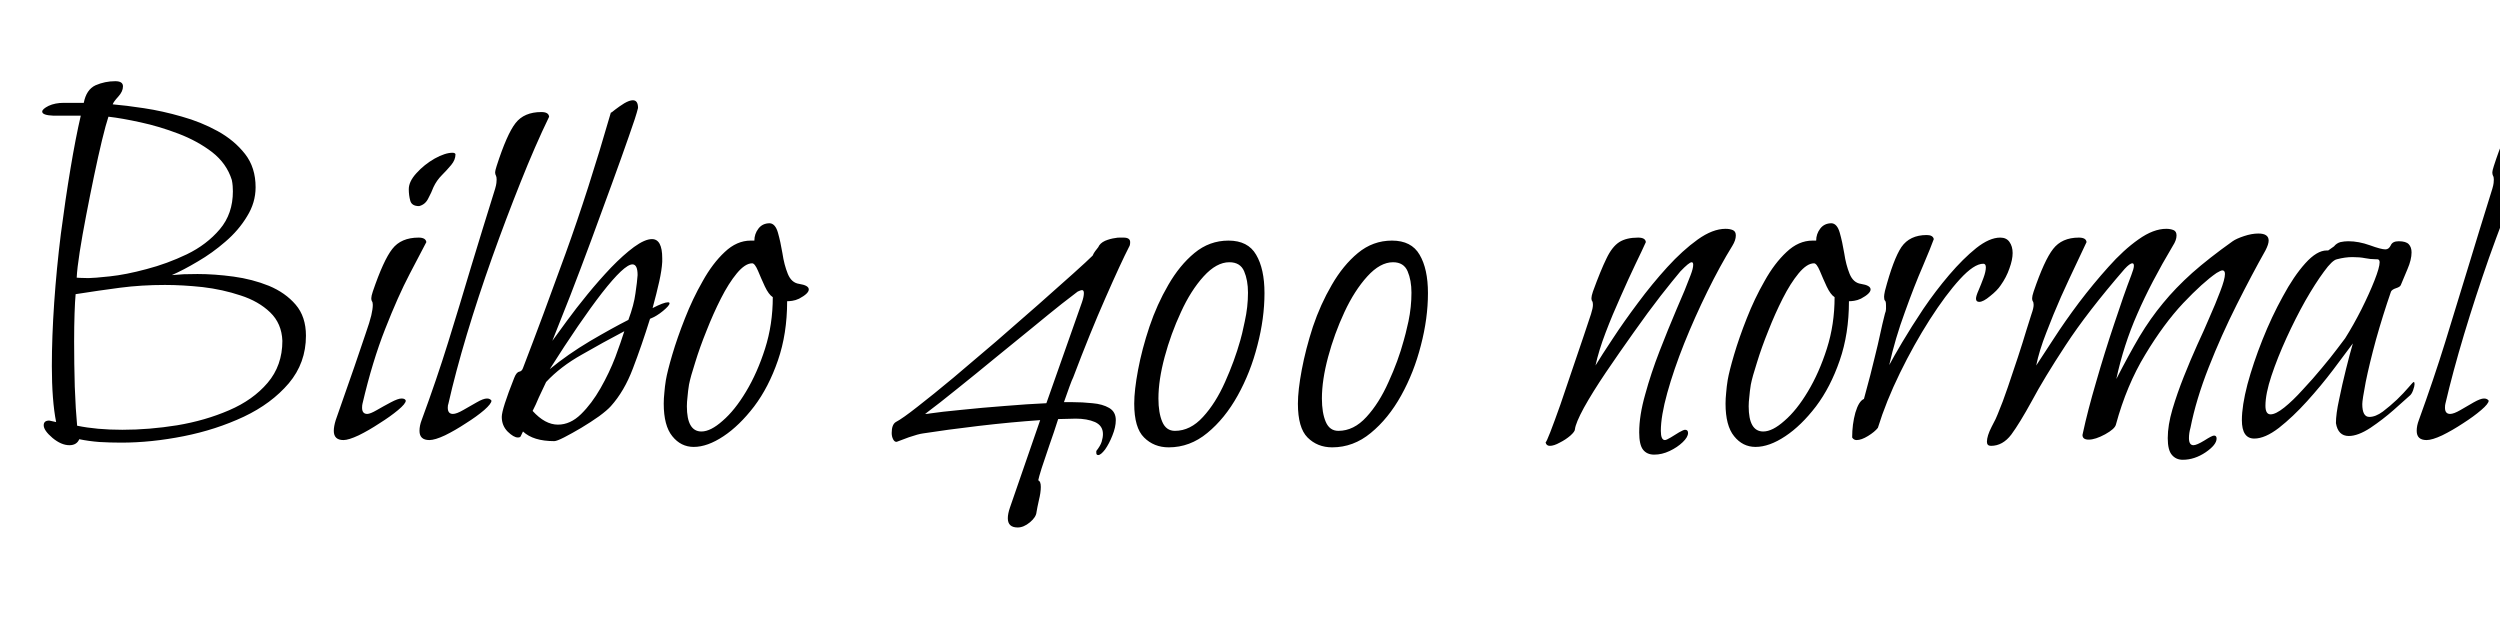 <svg xmlns="http://www.w3.org/2000/svg" xmlns:xlink="http://www.w3.org/1999/xlink" width="116.688" height="30"><path fill="black" d="M3.24 20.78L3.24 20.78Q2.86 20.78 2.45 20.44Q2.04 20.09 2.04 19.85L2.04 19.85Q2.04 19.63 2.30 19.63L2.30 19.63Q2.33 19.63 2.62 19.70L2.62 19.70Q2.52 19.20 2.47 18.54Q2.42 17.88 2.42 17.09L2.42 17.09Q2.42 15.72 2.53 14.12Q2.64 12.53 2.84 10.92Q3.05 9.31 3.29 7.87Q3.53 6.43 3.77 5.40L3.77 5.40L2.50 5.40Q1.97 5.38 1.97 5.21L1.97 5.21Q1.97 5.09 2.27 4.94Q2.57 4.80 2.98 4.80L2.98 4.80L3.91 4.80Q4.03 4.18 4.46 3.98Q4.90 3.79 5.38 3.79L5.38 3.79Q5.74 3.79 5.74 4.03L5.74 4.03Q5.74 4.27 5.52 4.51Q5.30 4.75 5.26 4.87L5.26 4.87Q5.86 4.92 6.72 5.05Q7.58 5.18 8.48 5.44Q9.38 5.69 10.16 6.12Q10.94 6.55 11.44 7.19Q11.93 7.82 11.93 8.74L11.93 8.74Q11.93 9.46 11.53 10.10Q11.14 10.75 10.52 11.28Q9.91 11.81 9.24 12.20Q8.57 12.60 8.02 12.84L8.02 12.84Q8.28 12.82 8.58 12.80Q8.88 12.79 9.22 12.79L9.22 12.79Q10.01 12.79 10.90 12.91Q11.78 13.03 12.55 13.34Q13.32 13.66 13.80 14.22Q14.28 14.78 14.28 15.67L14.28 15.67Q14.28 16.94 13.48 17.89Q12.67 18.84 11.38 19.45Q10.08 20.06 8.57 20.36Q7.06 20.66 5.66 20.66L5.66 20.66Q5.14 20.66 4.63 20.63Q4.13 20.59 3.70 20.50L3.70 20.50Q3.58 20.78 3.24 20.78ZM4.13 12.98L4.13 12.98Q4.37 12.98 5.12 12.90Q5.88 12.82 6.84 12.56Q7.80 12.31 8.72 11.87Q9.65 11.42 10.26 10.70Q10.87 9.98 10.87 8.93L10.87 8.93Q10.87 8.81 10.86 8.68Q10.85 8.54 10.82 8.40L10.82 8.40Q10.58 7.63 9.90 7.10Q9.22 6.58 8.33 6.24Q7.44 5.90 6.56 5.71Q5.69 5.52 5.09 5.45L5.09 5.45L5.06 5.45Q4.94 5.81 4.76 6.55Q4.58 7.30 4.39 8.21Q4.20 9.12 4.02 10.06Q3.84 10.99 3.72 11.76Q3.60 12.53 3.58 12.96L3.58 12.96Q3.60 12.96 3.74 12.97Q3.89 12.98 4.13 12.98ZM5.71 20.06L5.71 20.06Q6.96 20.06 8.27 19.85Q9.58 19.63 10.69 19.15Q11.81 18.67 12.49 17.87Q13.18 17.06 13.18 15.91L13.18 15.91Q13.15 15.10 12.61 14.58Q12.07 14.06 11.23 13.79Q10.39 13.51 9.46 13.40Q8.52 13.30 7.70 13.30L7.70 13.30Q6.60 13.30 5.60 13.43Q4.61 13.56 3.53 13.73L3.53 13.73Q3.50 14.04 3.48 14.63Q3.46 15.22 3.46 15.94L3.46 15.94Q3.46 16.97 3.49 18.05Q3.53 19.13 3.60 19.87L3.60 19.87Q4.51 20.06 5.71 20.06ZM19.56 9.62L19.56 9.62Q19.22 9.62 19.15 9.37Q19.08 9.12 19.08 8.83L19.08 8.83Q19.08 8.47 19.44 8.08Q19.80 7.68 20.29 7.40Q20.78 7.13 21.12 7.13L21.12 7.13Q21.24 7.13 21.26 7.20L21.26 7.20Q21.26 7.46 21.06 7.70Q20.86 7.94 20.62 8.18Q20.38 8.42 20.23 8.74L20.23 8.74Q20.14 8.98 19.99 9.26Q19.85 9.55 19.56 9.62ZM16.03 20.54L16.03 20.54Q15.58 20.54 15.58 20.11L15.58 20.11Q15.58 19.90 15.67 19.61L15.67 19.61Q16.20 18.10 16.54 17.12Q16.87 16.15 17.06 15.59Q17.26 15.02 17.33 14.72Q17.40 14.42 17.40 14.23L17.40 14.23Q17.40 14.11 17.36 14.06Q17.33 14.02 17.33 13.92L17.33 13.92Q17.33 13.82 17.40 13.61L17.40 13.61Q17.90 12.14 18.31 11.62Q18.72 11.09 19.54 11.09L19.54 11.09Q19.87 11.09 19.90 11.30L19.90 11.30Q19.66 11.76 19.12 12.79Q18.58 13.82 17.98 15.35Q17.38 16.87 16.92 18.84L16.92 18.84Q16.90 18.91 16.90 19.03L16.90 19.03Q16.90 19.32 17.14 19.32L17.14 19.32Q17.28 19.32 17.59 19.14Q17.90 18.96 18.24 18.78Q18.58 18.60 18.74 18.60L18.74 18.60Q18.91 18.60 18.94 18.70L18.94 18.70Q18.94 18.84 18.58 19.14Q18.22 19.44 17.71 19.76Q17.21 20.09 16.74 20.32Q16.27 20.54 16.03 20.54ZM20.04 20.54L20.04 20.54Q19.58 20.54 19.58 20.11L19.58 20.11Q19.58 19.87 19.68 19.61L19.68 19.61Q20.38 17.71 20.92 15.97Q21.46 14.23 21.98 12.48Q22.51 10.73 23.11 8.81L23.11 8.81Q23.16 8.64 23.17 8.54Q23.18 8.45 23.18 8.38L23.18 8.38Q23.18 8.26 23.15 8.20Q23.11 8.14 23.11 8.04L23.11 8.04Q23.11 7.97 23.18 7.75L23.18 7.75Q23.66 6.26 24.06 5.75Q24.46 5.23 25.27 5.23L25.27 5.23Q25.61 5.23 25.63 5.45L25.63 5.45Q24.98 6.79 24.30 8.50Q23.62 10.20 22.97 12.02Q22.32 13.85 21.79 15.61Q21.26 17.38 20.93 18.84L20.93 18.84Q20.90 18.91 20.90 19.03L20.90 19.03Q20.90 19.32 21.14 19.32L21.14 19.32Q21.31 19.32 21.62 19.14Q21.94 18.96 22.25 18.78Q22.56 18.60 22.73 18.60L22.73 18.60Q22.87 18.60 22.94 18.70L22.94 18.70Q22.94 18.84 22.60 19.14Q22.25 19.44 21.74 19.76Q21.24 20.09 20.77 20.32Q20.30 20.54 20.04 20.54ZM25.87 20.59L25.87 20.59Q24.89 20.59 24.41 20.14L24.41 20.14L24.31 20.35Q24.29 20.42 24.17 20.42L24.17 20.42Q23.98 20.42 23.70 20.15Q23.42 19.87 23.42 19.46L23.42 19.46Q23.42 19.10 24 17.64L24 17.64Q24.10 17.38 24.23 17.35Q24.36 17.33 24.41 17.18L24.41 17.18Q25.34 14.76 26.40 11.83Q27.46 8.90 28.51 5.26L28.51 5.26Q28.54 5.26 28.72 5.11Q28.90 4.97 29.14 4.82Q29.38 4.68 29.54 4.68L29.54 4.68Q29.78 4.68 29.78 5.04L29.78 5.04Q29.69 5.42 29.35 6.37Q29.02 7.32 28.56 8.58Q28.10 9.84 27.60 11.20Q27.10 12.55 26.62 13.79Q26.14 15.02 25.78 15.91L25.78 15.91Q26.02 15.58 26.45 14.99Q26.88 14.40 27.42 13.74Q27.96 13.08 28.52 12.49Q29.09 11.90 29.59 11.53Q30.10 11.16 30.43 11.16L30.43 11.16Q30.91 11.16 30.91 12.05L30.91 12.05L30.91 12.22Q30.89 12.60 30.77 13.14Q30.65 13.68 30.46 14.38L30.46 14.38Q30.98 14.11 31.18 14.11L31.18 14.11Q31.25 14.11 31.25 14.16L31.25 14.16Q31.25 14.26 30.95 14.51Q30.65 14.76 30.34 14.88L30.34 14.88Q29.95 16.13 29.54 17.20Q29.14 18.26 28.51 18.96L28.51 18.96Q28.34 19.15 27.96 19.43Q27.58 19.70 27.13 19.97Q26.69 20.23 26.34 20.41Q25.99 20.59 25.87 20.59ZM25.66 17.23L25.66 17.23Q26.50 16.54 27.54 15.92Q28.58 15.31 29.33 14.93L29.33 14.93Q29.59 14.23 29.66 13.69Q29.74 13.15 29.76 12.84L29.76 12.84Q29.76 12.34 29.52 12.34L29.52 12.34Q29.14 12.34 28.10 13.67Q27.07 15.00 25.66 17.23ZM26.04 19.82L26.04 19.82Q26.62 19.82 27.12 19.33Q27.62 18.84 28.03 18.12Q28.44 17.40 28.72 16.67Q28.99 15.94 29.14 15.46L29.14 15.46Q28.15 15.98 27.16 16.55Q26.16 17.11 25.49 17.83L25.49 17.83Q25.30 18.22 25.15 18.55Q25.01 18.89 24.86 19.18L24.86 19.18Q25.44 19.82 26.04 19.82ZM32.38 20.86L32.38 20.86Q31.78 20.86 31.38 20.36Q30.98 19.87 30.98 18.84L30.98 18.84Q30.98 18.60 31.01 18.32Q31.03 18.05 31.08 17.74L31.08 17.74Q31.15 17.33 31.38 16.55Q31.61 15.77 31.97 14.86Q32.33 13.94 32.80 13.12Q33.26 12.29 33.83 11.76Q34.39 11.23 35.04 11.23L35.04 11.23L35.21 11.23Q35.21 10.92 35.40 10.67Q35.59 10.42 35.93 10.42L35.93 10.42Q36.19 10.44 36.31 10.86Q36.43 11.28 36.52 11.82Q36.60 12.36 36.77 12.78Q36.94 13.20 37.30 13.25L37.30 13.25Q37.75 13.32 37.75 13.51L37.75 13.51Q37.75 13.70 37.30 13.94L37.30 13.94Q37.13 14.02 36.98 14.04Q36.84 14.06 36.74 14.06L36.74 14.06Q36.74 15.58 36.31 16.82Q35.88 18.07 35.20 18.97Q34.51 19.87 33.77 20.36Q33.02 20.86 32.38 20.86ZM32.74 20.14L32.74 20.14Q33.17 20.14 33.73 19.64Q34.30 19.15 34.82 18.28Q35.35 17.40 35.71 16.27Q36.07 15.14 36.07 13.87L36.07 13.87Q35.88 13.75 35.70 13.37Q35.52 12.98 35.38 12.64Q35.23 12.29 35.11 12.29L35.11 12.29Q34.78 12.29 34.39 12.76Q34.01 13.22 33.65 13.93Q33.29 14.64 32.98 15.43Q32.66 16.22 32.45 16.91Q32.23 17.59 32.16 17.95L32.16 17.95Q32.11 18.26 32.09 18.52Q32.06 18.77 32.06 18.96L32.06 18.96Q32.06 20.14 32.74 20.14ZM47.50 24.62L47.50 24.62Q47.04 24.62 47.04 24.19L47.04 24.19Q47.04 23.98 47.14 23.69L47.14 23.69L48.55 19.61Q47.21 19.70 45.68 19.88Q44.16 20.06 43.08 20.23L43.08 20.23Q42.86 20.26 42.42 20.41Q41.98 20.57 41.86 20.62L41.86 20.62Q41.76 20.64 41.69 20.51Q41.62 20.38 41.62 20.21L41.62 20.21Q41.62 19.82 41.81 19.70L41.81 19.70Q42.12 19.54 42.83 18.98Q43.54 18.43 44.50 17.63Q45.46 16.82 46.49 15.94Q47.52 15.05 48.46 14.22Q49.39 13.39 50.08 12.78Q50.76 12.17 51 11.93L51 11.93Q51.05 11.81 51.12 11.72Q51.19 11.64 51.26 11.54L51.26 11.54Q51.34 11.35 51.58 11.24Q51.82 11.14 52.06 11.11L52.06 11.11Q52.15 11.09 52.25 11.09Q52.34 11.09 52.44 11.09L52.44 11.09Q52.75 11.09 52.75 11.30L52.75 11.30Q52.75 11.45 52.70 11.52L52.70 11.52Q52.32 12.26 51.60 13.90Q50.88 15.53 50.09 17.62L50.09 17.62Q50.04 17.71 49.92 18.04Q49.80 18.36 49.66 18.77L49.66 18.77L50.04 18.77Q50.52 18.77 50.99 18.82Q51.46 18.86 51.77 19.04Q52.08 19.22 52.08 19.61L52.08 19.61Q52.08 19.94 51.92 20.33Q51.77 20.71 51.58 20.98Q51.38 21.24 51.26 21.24L51.26 21.24Q51.17 21.24 51.17 21.14Q51.17 21.05 51.17 21.05L51.17 21.05Q51.36 20.81 51.42 20.62Q51.48 20.42 51.48 20.26L51.48 20.26Q51.48 19.87 51.11 19.70Q50.74 19.54 50.21 19.54L50.21 19.54Q50.04 19.54 49.82 19.55Q49.61 19.56 49.39 19.56L49.39 19.56Q49.20 20.16 48.98 20.78Q48.77 21.41 48.62 21.85Q48.48 22.30 48.46 22.42L48.46 22.42Q48.58 22.46 48.58 22.73L48.58 22.73Q48.58 22.99 48.49 23.35Q48.41 23.71 48.38 23.90L48.38 23.90Q48.36 24.14 48.07 24.38Q47.78 24.62 47.50 24.62ZM43.18 19.32L43.18 19.32Q43.32 19.32 43.39 19.30L43.39 19.30Q43.92 19.22 44.87 19.13Q45.82 19.03 46.88 18.95Q47.95 18.86 48.84 18.82L48.84 18.82L50.50 14.11Q50.59 13.85 50.59 13.68L50.59 13.68Q50.59 13.54 50.50 13.54L50.50 13.54Q50.45 13.54 50.30 13.61L50.30 13.61Q50.14 13.73 49.56 14.18Q48.98 14.64 48.18 15.30Q47.38 15.96 46.46 16.70Q45.55 17.45 44.70 18.13Q43.85 18.82 43.18 19.32ZM54.55 20.88L54.55 20.88Q53.86 20.88 53.40 20.42Q52.94 19.97 52.94 18.84L52.94 18.84Q52.94 18.22 53.12 17.26Q53.30 16.30 53.65 15.25Q54 14.21 54.53 13.30Q55.06 12.38 55.75 11.81Q56.45 11.23 57.34 11.23L57.34 11.23Q58.25 11.23 58.63 11.89Q59.02 12.55 59.02 13.68L59.02 13.68Q59.02 14.86 58.69 16.12Q58.37 17.38 57.77 18.46Q57.17 19.54 56.35 20.21Q55.54 20.88 54.55 20.88ZM54.84 20.11L54.84 20.11Q55.56 20.11 56.15 19.46Q56.74 18.82 57.18 17.83Q57.62 16.85 57.89 15.89L57.89 15.89Q57.96 15.67 58.10 15.00Q58.25 14.33 58.25 13.66L58.25 13.66Q58.25 13.08 58.07 12.66Q57.89 12.24 57.38 12.24L57.38 12.24Q56.78 12.24 56.18 12.90Q55.58 13.56 55.12 14.57Q54.65 15.58 54.36 16.66Q54.07 17.74 54.07 18.60L54.07 18.60Q54.07 19.27 54.25 19.69Q54.43 20.11 54.84 20.11ZM62.18 20.88L62.18 20.88Q61.49 20.88 61.03 20.42Q60.58 19.97 60.58 18.84L60.58 18.84Q60.58 18.22 60.76 17.26Q60.94 16.30 61.28 15.25Q61.63 14.21 62.16 13.30Q62.69 12.38 63.38 11.81Q64.08 11.23 64.97 11.23L64.97 11.23Q65.88 11.23 66.26 11.89Q66.65 12.55 66.65 13.68L66.65 13.68Q66.65 14.86 66.32 16.12Q66 17.38 65.40 18.46Q64.80 19.54 63.98 20.21Q63.17 20.88 62.18 20.88ZM62.47 20.11L62.47 20.11Q63.19 20.11 63.78 19.46Q64.37 18.82 64.81 17.83Q65.26 16.85 65.52 15.89L65.52 15.89Q65.59 15.67 65.74 15.00Q65.88 14.33 65.88 13.66L65.88 13.66Q65.88 13.08 65.70 12.66Q65.52 12.24 65.02 12.24L65.02 12.24Q64.42 12.24 63.82 12.90Q63.22 13.56 62.75 14.57Q62.28 15.58 61.99 16.66Q61.70 17.74 61.70 18.60L61.70 18.60Q61.70 19.27 61.88 19.69Q62.06 20.11 62.47 20.11ZM77.21 21.22L77.21 21.22Q76.87 21.22 76.69 20.99Q76.51 20.76 76.51 20.18L76.51 20.18Q76.51 19.39 76.79 18.41Q77.06 17.42 77.46 16.39Q77.86 15.36 78.26 14.42Q78.67 13.49 78.91 12.84L78.91 12.84Q79.03 12.53 79.03 12.36L79.03 12.36Q79.03 12.24 78.96 12.24L78.96 12.24Q78.84 12.24 78.43 12.67L78.43 12.67Q78.10 13.06 77.51 13.81Q76.92 14.57 76.25 15.52Q75.58 16.46 74.95 17.39Q74.33 18.31 73.93 19.03Q73.54 19.75 73.51 20.04L73.51 20.04Q73.51 20.14 73.30 20.33Q73.08 20.52 72.80 20.66Q72.53 20.81 72.34 20.81L72.34 20.81Q72.17 20.81 72.14 20.64L72.14 20.64Q72.17 20.66 72.36 20.17Q72.55 19.68 72.83 18.89Q73.10 18.10 73.39 17.24Q73.68 16.39 73.92 15.68Q74.16 14.98 74.26 14.66L74.26 14.66Q74.35 14.38 74.35 14.23L74.35 14.23Q74.35 14.11 74.32 14.06Q74.28 14.02 74.28 13.92L74.28 13.92Q74.28 13.82 74.35 13.61L74.35 13.61Q74.71 12.62 74.98 12.07Q75.24 11.52 75.58 11.30Q75.91 11.09 76.46 11.09L76.46 11.09Q76.80 11.09 76.82 11.30L76.82 11.30Q76.66 11.66 76.33 12.34Q76.01 13.01 75.64 13.85Q75.26 14.69 74.94 15.53Q74.62 16.37 74.47 17.06L74.47 17.06Q74.76 16.58 75.28 15.80Q75.79 15.02 76.45 14.14Q77.11 13.25 77.82 12.47Q78.53 11.69 79.24 11.18Q79.94 10.68 80.54 10.68L80.54 10.68Q80.74 10.68 80.88 10.74Q81.02 10.80 81.02 10.99L81.02 10.99Q81.02 11.21 80.86 11.47L80.86 11.47Q80.28 12.41 79.69 13.61Q79.10 14.81 78.61 16.03Q78.12 17.26 77.82 18.34Q77.52 19.42 77.52 20.11L77.52 20.11Q77.52 20.54 77.71 20.54L77.71 20.54Q77.78 20.54 77.98 20.42Q78.17 20.30 78.37 20.18Q78.58 20.06 78.65 20.06L78.65 20.06Q78.79 20.06 78.79 20.21L78.79 20.21Q78.79 20.40 78.54 20.64Q78.29 20.88 77.93 21.05Q77.57 21.22 77.21 21.22ZM81.94 20.86L81.94 20.86Q81.34 20.86 80.94 20.36Q80.54 19.87 80.54 18.84L80.54 18.84Q80.54 18.60 80.57 18.32Q80.59 18.05 80.64 17.74L80.64 17.74Q80.71 17.33 80.94 16.55Q81.17 15.77 81.53 14.86Q81.89 13.94 82.36 13.12Q82.82 12.29 83.39 11.76Q83.95 11.23 84.60 11.23L84.60 11.23L84.77 11.23Q84.77 10.92 84.96 10.67Q85.15 10.42 85.49 10.42L85.49 10.42Q85.75 10.44 85.87 10.86Q85.99 11.28 86.08 11.82Q86.16 12.36 86.33 12.78Q86.50 13.20 86.86 13.25L86.86 13.25Q87.31 13.32 87.31 13.51L87.31 13.51Q87.31 13.70 86.86 13.94L86.86 13.94Q86.69 14.02 86.54 14.04Q86.40 14.06 86.30 14.06L86.30 14.06Q86.30 15.58 85.87 16.82Q85.44 18.07 84.76 18.97Q84.07 19.87 83.33 20.36Q82.58 20.86 81.94 20.86ZM82.30 20.14L82.30 20.14Q82.73 20.14 83.29 19.64Q83.86 19.15 84.38 18.28Q84.91 17.40 85.27 16.27Q85.63 15.14 85.63 13.87L85.63 13.87Q85.44 13.75 85.26 13.37Q85.08 12.98 84.94 12.64Q84.79 12.29 84.67 12.29L84.67 12.29Q84.34 12.29 83.95 12.76Q83.57 13.22 83.21 13.93Q82.85 14.64 82.54 15.43Q82.22 16.22 82.01 16.91Q81.79 17.59 81.72 17.95L81.72 17.95Q81.67 18.26 81.65 18.52Q81.62 18.77 81.62 18.96L81.62 18.96Q81.62 20.14 82.30 20.14ZM86.66 20.54L86.66 20.54Q86.52 20.54 86.45 20.42L86.45 20.42Q86.45 19.80 86.60 19.26Q86.76 18.72 87.00 18.62L87.00 18.62Q87.34 17.38 87.50 16.69Q87.67 16.01 87.74 15.67Q87.82 15.34 87.86 15.13Q87.91 14.93 87.98 14.64L87.98 14.64Q88.03 14.52 88.03 14.42Q88.03 14.33 88.03 14.26L88.03 14.26Q88.03 14.06 87.98 14.03Q87.94 13.99 87.94 13.85L87.94 13.85Q87.94 13.80 87.95 13.74Q87.96 13.68 87.98 13.58L87.98 13.58Q88.37 12.10 88.75 11.53Q89.14 10.97 89.93 10.97L89.93 10.97Q90.22 10.97 90.26 11.16L90.26 11.16Q90.14 11.50 89.75 12.42Q89.35 13.34 88.91 14.57Q88.46 15.79 88.18 17.04L88.18 17.04Q88.37 16.68 88.79 15.97Q89.21 15.26 89.77 14.42Q90.34 13.58 90.98 12.83Q91.63 12.07 92.24 11.58Q92.86 11.09 93.36 11.09L93.36 11.09Q93.65 11.09 93.79 11.29Q93.94 11.50 93.94 11.81L93.94 11.81Q93.94 12.12 93.79 12.53Q93.65 12.94 93.38 13.32L93.38 13.32Q93.22 13.56 92.89 13.82Q92.57 14.09 92.38 14.09L92.38 14.09Q92.23 14.09 92.23 13.94L92.23 13.94Q92.23 13.82 92.35 13.55Q92.47 13.27 92.58 12.97Q92.69 12.67 92.69 12.48L92.69 12.48Q92.69 12.31 92.57 12.31L92.57 12.31Q92.14 12.31 91.48 13.03Q90.82 13.75 90.07 14.92Q89.33 16.08 88.68 17.41Q88.03 18.74 87.65 19.97L87.65 19.97Q87.50 20.16 87.19 20.35Q86.88 20.54 86.66 20.54ZM101.88 21.46L101.88 21.46Q101.57 21.46 101.38 21.24Q101.18 21.02 101.18 20.45L101.18 20.45Q101.18 19.85 101.40 19.10Q101.62 18.36 101.93 17.58Q102.24 16.80 102.56 16.09Q102.89 15.38 103.10 14.88L103.10 14.88Q103.42 14.16 103.63 13.60Q103.85 13.03 103.85 12.79L103.85 12.79Q103.85 12.62 103.73 12.62L103.73 12.62Q103.66 12.62 103.46 12.74L103.46 12.74Q102.82 13.18 101.90 14.15Q100.99 15.12 100.13 16.55Q99.26 17.98 98.76 19.82L98.76 19.82Q98.71 20.02 98.26 20.27Q97.80 20.52 97.49 20.52L97.49 20.52Q97.20 20.52 97.20 20.30L97.20 20.30Q97.20 20.28 97.21 20.26Q97.22 20.23 97.22 20.21L97.22 20.21Q97.44 19.18 97.84 17.82Q98.23 16.46 98.68 15.12Q99.12 13.78 99.48 12.84L99.48 12.84Q99.60 12.53 99.60 12.41L99.60 12.41Q99.60 12.29 99.53 12.29L99.53 12.29Q99.41 12.29 99.17 12.55L99.17 12.55Q97.42 14.57 96.41 16.12Q95.40 17.66 94.84 18.71Q94.27 19.75 93.88 20.28Q93.48 20.81 92.93 20.81L92.93 20.81Q92.74 20.81 92.74 20.62L92.74 20.62Q92.74 20.35 92.96 19.92Q93.19 19.49 93.24 19.34L93.24 19.34Q93.48 18.77 93.72 18.06Q93.96 17.35 94.19 16.66Q94.42 15.96 94.58 15.42Q94.75 14.88 94.82 14.66L94.82 14.66Q94.92 14.38 94.92 14.23L94.92 14.23Q94.92 14.11 94.88 14.06Q94.85 14.02 94.85 13.92L94.85 13.92Q94.85 13.82 94.92 13.61L94.92 13.61Q95.42 12.14 95.83 11.62Q96.24 11.09 97.03 11.09L97.03 11.09Q97.37 11.09 97.39 11.30L97.39 11.30Q97.22 11.66 96.90 12.34Q96.58 13.01 96.20 13.85Q95.83 14.69 95.51 15.53Q95.18 16.37 95.04 17.06L95.04 17.06Q95.35 16.58 95.87 15.79Q96.38 15.00 97.04 14.12Q97.70 13.25 98.41 12.46Q99.12 11.66 99.82 11.17Q100.51 10.68 101.11 10.68L101.11 10.68Q101.30 10.68 101.45 10.74Q101.59 10.80 101.59 10.99L101.59 10.99Q101.59 11.21 101.42 11.47L101.42 11.47Q100.39 13.20 99.76 14.65Q99.12 16.10 98.78 17.69L98.78 17.69Q99.36 16.56 99.86 15.71Q100.37 14.86 100.96 14.15Q101.54 13.44 102.32 12.74Q103.10 12.05 104.21 11.26L104.21 11.26Q104.38 11.14 104.74 11.02Q105.10 10.90 105.41 10.90L105.41 10.90Q105.89 10.90 105.89 11.23L105.89 11.23Q105.89 11.40 105.74 11.69L105.74 11.69Q105.12 12.79 104.40 14.22Q103.68 15.65 103.09 17.15Q102.50 18.65 102.24 19.97L102.24 19.97Q102.17 20.21 102.17 20.45L102.17 20.45Q102.17 20.78 102.38 20.78L102.38 20.78Q102.53 20.78 102.89 20.56Q103.25 20.33 103.34 20.33L103.34 20.33Q103.46 20.33 103.46 20.47L103.46 20.47Q103.46 20.76 102.95 21.11Q102.43 21.46 101.88 21.46ZM105.22 20.47L105.22 20.47Q104.64 20.47 104.64 19.61L104.64 19.61Q104.64 18.94 104.90 17.94Q105.17 16.94 105.60 15.86Q106.03 14.78 106.55 13.84Q107.06 12.89 107.60 12.29Q108.14 11.69 108.60 11.69L108.60 11.69L108.67 11.69L108.94 11.50Q109.06 11.35 109.24 11.30Q109.42 11.26 109.61 11.26L109.61 11.26Q110.09 11.26 110.62 11.45Q111.14 11.64 111.34 11.64L111.34 11.64Q111.50 11.64 111.59 11.45Q111.67 11.26 111.96 11.26L111.96 11.26Q112.30 11.26 112.43 11.40Q112.56 11.54 112.56 11.78L112.56 11.78Q112.56 12.12 112.37 12.56Q112.18 13.01 112.06 13.30L112.06 13.30Q112.03 13.39 111.84 13.45Q111.65 13.51 111.60 13.61L111.60 13.61Q111.22 14.71 110.90 15.85Q110.59 16.99 110.42 17.83Q110.26 18.67 110.26 18.86L110.26 18.86Q110.26 19.46 110.59 19.46L110.59 19.46Q110.88 19.46 111.22 19.21Q111.55 18.96 111.88 18.65Q112.20 18.34 112.42 18.08Q112.63 17.83 112.66 17.83L112.66 17.83Q112.70 17.83 112.70 17.93L112.70 17.93Q112.70 18.02 112.63 18.22Q112.56 18.41 112.46 18.48L112.46 18.48Q112.22 18.70 111.72 19.14Q111.22 19.58 110.64 19.97Q110.06 20.35 109.63 20.35L109.63 20.35Q109.13 20.35 109.03 19.75L109.03 19.75Q109.03 19.32 109.18 18.64Q109.32 17.95 109.50 17.23Q109.68 16.51 109.82 16.03L109.82 16.03Q109.46 16.51 108.90 17.26Q108.34 18.00 107.68 18.73Q107.02 19.46 106.37 19.97Q105.72 20.47 105.22 20.47ZM105.98 19.34L105.98 19.34Q106.22 19.34 106.62 19.02Q107.02 18.70 107.48 18.19Q107.95 17.69 108.37 17.18Q108.79 16.68 109.09 16.28Q109.39 15.89 109.46 15.79L109.46 15.79Q109.85 15.17 110.22 14.44Q110.59 13.70 110.83 13.09Q111.07 12.48 111.07 12.24L111.07 12.24Q111.07 12.10 110.95 12.10L110.95 12.10L110.88 12.10Q110.64 12.10 110.39 12.05Q110.14 12.00 109.80 12.00L109.80 12.00Q109.46 12.00 109.08 12.10L109.08 12.10Q108.86 12.14 108.47 12.68Q108.07 13.22 107.60 14.04Q107.14 14.86 106.72 15.78Q106.30 16.70 106.02 17.54Q105.74 18.38 105.74 18.94L105.74 18.94Q105.74 19.34 105.98 19.34ZM113.26 20.54L113.26 20.54Q112.80 20.54 112.80 20.11L112.80 20.11Q112.80 19.87 112.90 19.61L112.90 19.61Q113.59 17.71 114.13 15.97Q114.67 14.23 115.20 12.48Q115.73 10.73 116.33 8.81L116.33 8.81Q116.38 8.64 116.39 8.54Q116.40 8.45 116.40 8.38L116.40 8.38Q116.40 8.26 116.36 8.20Q116.33 8.14 116.33 8.04L116.33 8.04Q116.33 7.97 116.40 7.75L116.40 7.75Q116.88 6.26 117.28 5.75Q117.67 5.23 118.49 5.23L118.49 5.23Q118.82 5.23 118.85 5.45L118.85 5.45Q118.20 6.79 117.52 8.50Q116.83 10.20 116.18 12.02Q115.54 13.85 115.01 15.61Q114.48 17.38 114.14 18.84L114.14 18.84Q114.12 18.91 114.12 19.03L114.12 19.03Q114.12 19.32 114.36 19.32L114.36 19.32Q114.53 19.32 114.84 19.14Q115.15 18.96 115.46 18.78Q115.78 18.60 115.94 18.60L115.94 18.60Q116.09 18.60 116.16 18.70L116.16 18.70Q116.16 18.84 115.81 19.14Q115.46 19.44 114.96 19.76Q114.46 20.09 113.99 20.32Q113.52 20.54 113.26 20.54Z"/></svg>